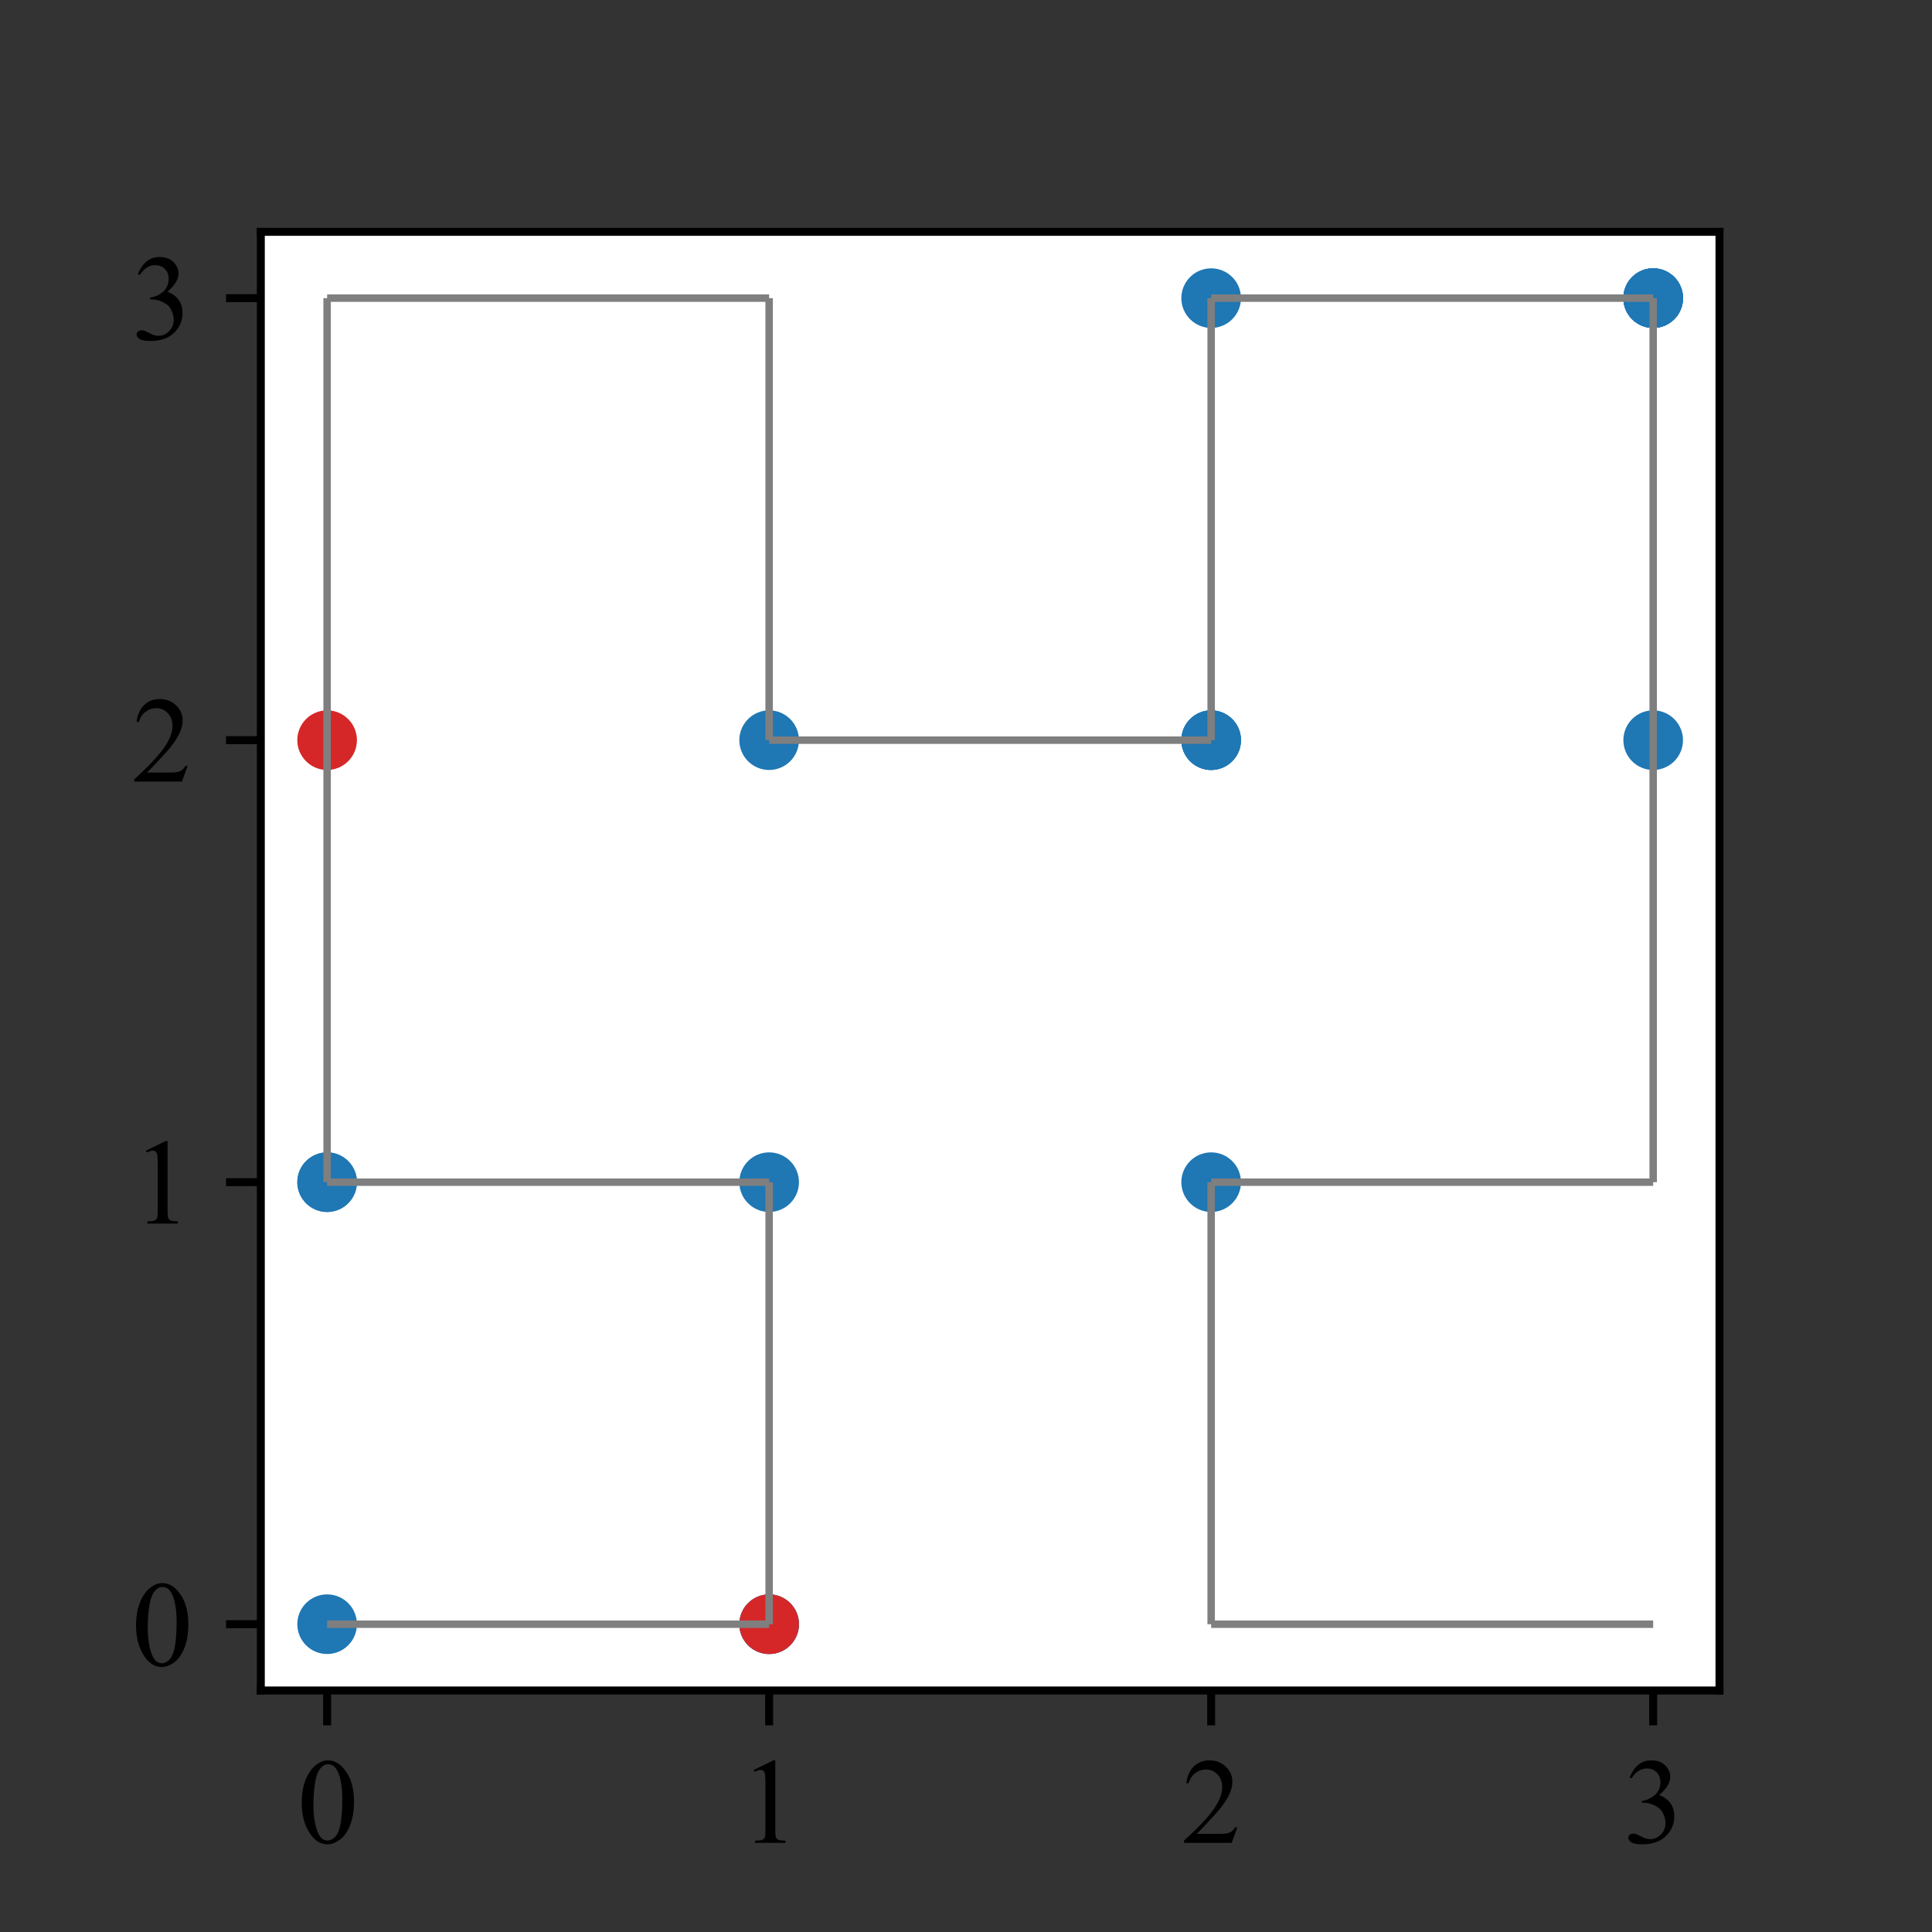 <?xml version="1.0" encoding="utf-8" standalone="no"?>
<!DOCTYPE svg PUBLIC "-//W3C//DTD SVG 1.1//EN"
  "http://www.w3.org/Graphics/SVG/1.1/DTD/svg11.dtd">
<svg xmlns:xlink="http://www.w3.org/1999/xlink" width="194.4pt" height="194.4pt" viewBox="0 0 194.4 194.4" xmlns="http://www.w3.org/2000/svg" version="1.1">
 <rect x="0" y="0" width="194.4" height="194.4" fill="#333333" stroke="none"/>
 <defs>
  <style type="text/css">*{stroke-linejoin: round; stroke-linecap: butt}</style>
 </defs>
 <g id="figure_1">
  <g id="patch_1">
   <path d="M 0 194.4 
L 194.4 194.4 
L 194.4 0 
L 0 0 
L 0 194.4 
z
" style="fill: none"/>
  </g>
  <g id="axes_1">
   <g id="patch_2">
    <path d="M 26.244 170.1 
L 173.016 170.1 
L 173.016 23.328 
L 26.244 23.328 
z
" style="fill: #ffffff"/>
   </g>
   <g id="PathCollection_1">
    <defs>
     <path id="C0_0_51ec4c8256" d="M 0 3 
C 0.796 3 1.559 2.684 2.121 2.121 
C 2.684 1.559 3 0.796 3 -0 
C 3 -0.796 2.684 -1.559 2.121 -2.121 
C 1.559 -2.684 0.796 -3 0 -3 
C -0.796 -3 -1.559 -2.684 -2.121 -2.121 
C -2.684 -1.559 -3 -0.796 -3 0 
C -3 0.796 -2.684 1.559 -2.121 2.121 
C -1.559 2.684 -0.796 3 0 3 
z
"/>
    </defs>
    <g clip-path="url(#p7fdde5f228)">
     <use xlink:href="#C0_0_51ec4c8256" x="121.868" y="74.476" style="fill: #1f77b4"/>
    </g>
    <g clip-path="url(#p7fdde5f228)">
     <use xlink:href="#C0_0_51ec4c8256" x="32.915" y="163.429" style="fill: #1f77b4"/>
    </g>
    <g clip-path="url(#p7fdde5f228)">
     <use xlink:href="#C0_0_51ec4c8256" x="77.392" y="118.952" style="fill: #1f77b4"/>
    </g>
    <g clip-path="url(#p7fdde5f228)">
     <use xlink:href="#C0_0_51ec4c8256" x="121.868" y="118.952" style="fill: #1f77b4"/>
    </g>
    <g clip-path="url(#p7fdde5f228)">
     <use xlink:href="#C0_0_51ec4c8256" x="77.392" y="163.429" style="fill: #1f77b4"/>
    </g>
    <g clip-path="url(#p7fdde5f228)">
     <use xlink:href="#C0_0_51ec4c8256" x="166.345" y="29.999" style="fill: #1f77b4"/>
    </g>
    <g clip-path="url(#p7fdde5f228)">
     <use xlink:href="#C0_0_51ec4c8256" x="121.868" y="74.476" style="fill: #1f77b4"/>
    </g>
    <g clip-path="url(#p7fdde5f228)">
     <use xlink:href="#C0_0_51ec4c8256" x="32.915" y="118.952" style="fill: #1f77b4"/>
    </g>
    <g clip-path="url(#p7fdde5f228)">
     <use xlink:href="#C0_0_51ec4c8256" x="77.392" y="74.476" style="fill: #1f77b4"/>
    </g>
    <g clip-path="url(#p7fdde5f228)">
     <use xlink:href="#C0_0_51ec4c8256" x="166.345" y="29.999" style="fill: #1f77b4"/>
    </g>
    <g clip-path="url(#p7fdde5f228)">
     <use xlink:href="#C0_0_51ec4c8256" x="166.345" y="74.476" style="fill: #1f77b4"/>
    </g>
    <g clip-path="url(#p7fdde5f228)">
     <use xlink:href="#C0_0_51ec4c8256" x="166.345" y="29.999" style="fill: #1f77b4"/>
    </g>
    <g clip-path="url(#p7fdde5f228)">
     <use xlink:href="#C0_0_51ec4c8256" x="166.345" y="29.999" style="fill: #1f77b4"/>
    </g>
    <g clip-path="url(#p7fdde5f228)">
     <use xlink:href="#C0_0_51ec4c8256" x="121.868" y="29.999" style="fill: #1f77b4"/>
    </g>
    <g clip-path="url(#p7fdde5f228)">
     <use xlink:href="#C0_0_51ec4c8256" x="121.868" y="74.476" style="fill: #1f77b4"/>
    </g>
    <g clip-path="url(#p7fdde5f228)">
     <use xlink:href="#C0_0_51ec4c8256" x="166.345" y="29.999" style="fill: #1f77b4"/>
    </g>
    <g clip-path="url(#p7fdde5f228)">
     <use xlink:href="#C0_0_51ec4c8256" x="32.915" y="118.952" style="fill: #1f77b4"/>
    </g>
    <g clip-path="url(#p7fdde5f228)">
     <use xlink:href="#C0_0_51ec4c8256" x="77.392" y="163.429" style="fill: #1f77b4"/>
    </g>
    <g clip-path="url(#p7fdde5f228)">
     <use xlink:href="#C0_0_51ec4c8256" x="77.392" y="163.429" style="fill: #d62728"/>
    </g>
    <g clip-path="url(#p7fdde5f228)">
     <use xlink:href="#C0_0_51ec4c8256" x="32.915" y="74.476" style="fill: #d62728"/>
    </g>
   </g>
   <g id="PathCollection_2"/>
   <g id="PathCollection_3"/>
   <g id="matplotlib.axis_1">
    <g id="xtick_1">
     <g id="line2d_1">
      <defs>
       <path id="md3ca0e7e83" d="M 0 0 
L 0 3.5 
" style="stroke: #000000; stroke-width: 0.8"/>
      </defs>
      <g>
       <use xlink:href="#md3ca0e7e83" x="32.915" y="170.1" style="stroke: #000000; stroke-width: 0.8"/>
      </g>
     </g>
     <g id="text_1">
      <!-- 0 -->
      <g transform="translate(29.915 185.433)scale(0.12 -0.12)">
       <defs>
        <path id="TimesNewRomanPSMT-30" d="M 231 2094 
Q 231 2819 450 3342 
Q 669 3866 1031 4122 
Q 1313 4325 1613 4325 
Q 2100 4325 2488 3828 
Q 2972 3213 2972 2159 
Q 2972 1422 2759 906 
Q 2547 391 2217 158 
Q 1888 -75 1581 -75 
Q 975 -75 572 641 
Q 231 1244 231 2094 
z
M 844 2016 
Q 844 1141 1059 588 
Q 1238 122 1591 122 
Q 1759 122 1940 273 
Q 2122 425 2216 781 
Q 2359 1319 2359 2297 
Q 2359 3022 2209 3506 
Q 2097 3866 1919 4016 
Q 1791 4119 1609 4119 
Q 1397 4119 1231 3928 
Q 1006 3669 925 3112 
Q 844 2556 844 2016 
z
" transform="scale(0.016)"/>
       </defs>
       <use xlink:href="#TimesNewRomanPSMT-30"/>
      </g>
     </g>
    </g>
    <g id="xtick_2">
     <g id="line2d_2">
      <g>
       <use xlink:href="#md3ca0e7e83" x="77.392" y="170.1" style="stroke: #000000; stroke-width: 0.8"/>
      </g>
     </g>
     <g id="text_2">
      <!-- 1 -->
      <g transform="translate(74.392 185.433)scale(0.12 -0.12)">
       <defs>
        <path id="TimesNewRomanPSMT-31" d="M 750 3822 
L 1781 4325 
L 1884 4325 
L 1884 747 
Q 1884 391 1914 303 
Q 1944 216 2037 169 
Q 2131 122 2419 116 
L 2419 0 
L 825 0 
L 825 116 
Q 1125 122 1212 167 
Q 1300 213 1334 289 
Q 1369 366 1369 747 
L 1369 3034 
Q 1369 3497 1338 3628 
Q 1316 3728 1258 3775 
Q 1200 3822 1119 3822 
Q 1003 3822 797 3725 
L 750 3822 
z
" transform="scale(0.016)"/>
       </defs>
       <use xlink:href="#TimesNewRomanPSMT-31"/>
      </g>
     </g>
    </g>
    <g id="xtick_3">
     <g id="line2d_3">
      <g>
       <use xlink:href="#md3ca0e7e83" x="121.868" y="170.1" style="stroke: #000000; stroke-width: 0.8"/>
      </g>
     </g>
     <g id="text_3">
      <!-- 2 -->
      <g transform="translate(118.868 185.433)scale(0.12 -0.12)">
       <defs>
        <path id="TimesNewRomanPSMT-32" d="M 2934 816 
L 2638 0 
L 138 0 
L 138 116 
Q 1241 1122 1691 1759 
Q 2141 2397 2141 2925 
Q 2141 3328 1894 3587 
Q 1647 3847 1303 3847 
Q 991 3847 742 3664 
Q 494 3481 375 3128 
L 259 3128 
Q 338 3706 661 4015 
Q 984 4325 1469 4325 
Q 1984 4325 2329 3994 
Q 2675 3663 2675 3213 
Q 2675 2891 2525 2569 
Q 2294 2063 1775 1497 
Q 997 647 803 472 
L 1909 472 
Q 2247 472 2383 497 
Q 2519 522 2628 598 
Q 2738 675 2819 816 
L 2934 816 
z
" transform="scale(0.016)"/>
       </defs>
       <use xlink:href="#TimesNewRomanPSMT-32"/>
      </g>
     </g>
    </g>
    <g id="xtick_4">
     <g id="line2d_4">
      <g>
       <use xlink:href="#md3ca0e7e83" x="166.345" y="170.1" style="stroke: #000000; stroke-width: 0.8"/>
      </g>
     </g>
     <g id="text_4">
      <!-- 3 -->
      <g transform="translate(163.345 185.433)scale(0.12 -0.12)">
       <defs>
        <path id="TimesNewRomanPSMT-33" d="M 325 3431 
Q 506 3859 782 4092 
Q 1059 4325 1472 4325 
Q 1981 4325 2253 3994 
Q 2459 3747 2459 3466 
Q 2459 3003 1878 2509 
Q 2269 2356 2469 2072 
Q 2669 1788 2669 1403 
Q 2669 853 2319 450 
Q 1863 -75 997 -75 
Q 569 -75 414 31 
Q 259 138 259 259 
Q 259 350 332 419 
Q 406 488 509 488 
Q 588 488 669 463 
Q 722 447 909 348 
Q 1097 250 1169 231 
Q 1284 197 1416 197 
Q 1734 197 1970 444 
Q 2206 691 2206 1028 
Q 2206 1275 2097 1509 
Q 2016 1684 1919 1775 
Q 1784 1900 1550 2001 
Q 1316 2103 1072 2103 
L 972 2103 
L 972 2197 
Q 1219 2228 1467 2375 
Q 1716 2522 1828 2728 
Q 1941 2934 1941 3181 
Q 1941 3503 1739 3701 
Q 1538 3900 1238 3900 
Q 753 3900 428 3381 
L 325 3431 
z
" transform="scale(0.016)"/>
       </defs>
       <use xlink:href="#TimesNewRomanPSMT-33"/>
      </g>
     </g>
    </g>
   </g>
   <g id="matplotlib.axis_2">
    <g id="ytick_1">
     <g id="line2d_5">
      <defs>
       <path id="mf0bed6e80b" d="M 0 0 
L -3.5 0 
" style="stroke: #000000; stroke-width: 0.8"/>
      </defs>
      <g>
       <use xlink:href="#mf0bed6e80b" x="26.244" y="163.429" style="stroke: #000000; stroke-width: 0.8"/>
      </g>
     </g>
     <g id="text_5">
      <!-- 0 -->
      <g transform="translate(13.244 167.595)scale(0.12 -0.12)">
       <use xlink:href="#TimesNewRomanPSMT-30"/>
      </g>
     </g>
    </g>
    <g id="ytick_2">
     <g id="line2d_6">
      <g>
       <use xlink:href="#mf0bed6e80b" x="26.244" y="118.952" style="stroke: #000000; stroke-width: 0.8"/>
      </g>
     </g>
     <g id="text_6">
      <!-- 1 -->
      <g transform="translate(13.244 123.118)scale(0.12 -0.12)">
       <use xlink:href="#TimesNewRomanPSMT-31"/>
      </g>
     </g>
    </g>
    <g id="ytick_3">
     <g id="line2d_7">
      <g>
       <use xlink:href="#mf0bed6e80b" x="26.244" y="74.476" style="stroke: #000000; stroke-width: 0.8"/>
      </g>
     </g>
     <g id="text_7">
      <!-- 2 -->
      <g transform="translate(13.244 78.642)scale(0.12 -0.12)">
       <use xlink:href="#TimesNewRomanPSMT-32"/>
      </g>
     </g>
    </g>
    <g id="ytick_4">
     <g id="line2d_8">
      <g>
       <use xlink:href="#mf0bed6e80b" x="26.244" y="29.999" style="stroke: #000000; stroke-width: 0.8"/>
      </g>
     </g>
     <g id="text_8">
      <!-- 3 -->
      <g transform="translate(13.244 34.166)scale(0.12 -0.12)">
       <use xlink:href="#TimesNewRomanPSMT-33"/>
      </g>
     </g>
    </g>
   </g>
   <g id="LineCollection_1">
    <path d="M 32.915 163.429 
L 77.392 163.429 
" clip-path="url(#p7fdde5f228)" style="fill: none; stroke: #7f7f7f; stroke-width: 0.75"/>
   </g>
   <g id="LineCollection_2">
    <path d="M 77.392 163.429 
L 77.392 118.952 
" clip-path="url(#p7fdde5f228)" style="fill: none; stroke: #7f7f7f; stroke-width: 0.75"/>
   </g>
   <g id="LineCollection_3">
    <path d="M 32.915 118.952 
L 77.392 118.952 
" clip-path="url(#p7fdde5f228)" style="fill: none; stroke: #7f7f7f; stroke-width: 0.75"/>
   </g>
   <g id="LineCollection_4">
    <path d="M 32.915 118.952 
L 32.915 29.999 
" clip-path="url(#p7fdde5f228)" style="fill: none; stroke: #7f7f7f; stroke-width: 0.75"/>
   </g>
   <g id="LineCollection_5">
    <path d="M 32.915 29.999 
L 77.392 29.999 
" clip-path="url(#p7fdde5f228)" style="fill: none; stroke: #7f7f7f; stroke-width: 0.75"/>
   </g>
   <g id="LineCollection_6">
    <path d="M 77.392 74.476 
L 77.392 29.999 
" clip-path="url(#p7fdde5f228)" style="fill: none; stroke: #7f7f7f; stroke-width: 0.75"/>
   </g>
   <g id="LineCollection_7">
    <path d="M 77.392 74.476 
L 121.868 74.476 
" clip-path="url(#p7fdde5f228)" style="fill: none; stroke: #7f7f7f; stroke-width: 0.75"/>
   </g>
   <g id="LineCollection_8">
    <path d="M 121.868 74.476 
L 121.868 29.999 
" clip-path="url(#p7fdde5f228)" style="fill: none; stroke: #7f7f7f; stroke-width: 0.75"/>
   </g>
   <g id="LineCollection_9">
    <path d="M 121.868 29.999 
L 166.345 29.999 
" clip-path="url(#p7fdde5f228)" style="fill: none; stroke: #7f7f7f; stroke-width: 0.75"/>
   </g>
   <g id="LineCollection_10">
    <path d="M 166.345 118.952 
L 166.345 29.999 
" clip-path="url(#p7fdde5f228)" style="fill: none; stroke: #7f7f7f; stroke-width: 0.75"/>
   </g>
   <g id="LineCollection_11">
    <path d="M 121.868 118.952 
L 166.345 118.952 
" clip-path="url(#p7fdde5f228)" style="fill: none; stroke: #7f7f7f; stroke-width: 0.75"/>
   </g>
   <g id="LineCollection_12">
    <path d="M 121.868 163.429 
L 121.868 118.952 
" clip-path="url(#p7fdde5f228)" style="fill: none; stroke: #7f7f7f; stroke-width: 0.75"/>
   </g>
   <g id="LineCollection_13">
    <path d="M 121.868 163.429 
L 166.345 163.429 
" clip-path="url(#p7fdde5f228)" style="fill: none; stroke: #7f7f7f; stroke-width: 0.75"/>
   </g>
   <g id="patch_3">
    <path d="M 26.244 170.1 
L 26.244 23.328 
" style="fill: none; stroke: #000000; stroke-width: 0.8; stroke-linejoin: miter; stroke-linecap: square"/>
   </g>
   <g id="patch_4">
    <path d="M 173.016 170.1 
L 173.016 23.328 
" style="fill: none; stroke: #000000; stroke-width: 0.8; stroke-linejoin: miter; stroke-linecap: square"/>
   </g>
   <g id="patch_5">
    <path d="M 26.244 170.1 
L 173.016 170.1 
" style="fill: none; stroke: #000000; stroke-width: 0.8; stroke-linejoin: miter; stroke-linecap: square"/>
   </g>
   <g id="patch_6">
    <path d="M 26.244 23.328 
L 173.016 23.328 
" style="fill: none; stroke: #000000; stroke-width: 0.8; stroke-linejoin: miter; stroke-linecap: square"/>
   </g>
  </g>
 </g>
 <defs>
  <clipPath id="p7fdde5f228">
   <rect x="26.244" y="23.328" width="146.772" height="146.772"/>
  </clipPath>
 </defs>
</svg>
